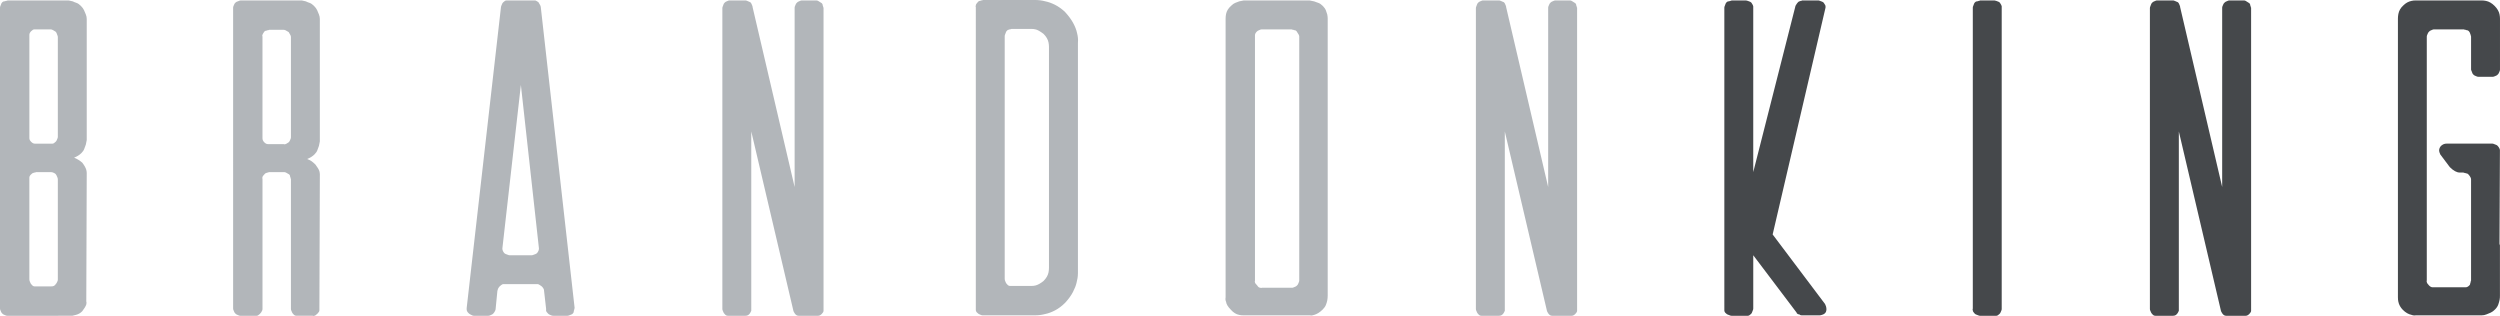<?xml version="1.0" encoding="utf-8"?>
<!-- Generator: Adobe Illustrator 16.0.4, SVG Export Plug-In . SVG Version: 6.00 Build 0)  -->
<!DOCTYPE svg PUBLIC "-//W3C//DTD SVG 1.1//EN" "http://www.w3.org/Graphics/SVG/1.1/DTD/svg11.dtd">
<svg version="1.1" id="Layer_1" xmlns="http://www.w3.org/2000/svg" xmlns:xlink="http://www.w3.org/1999/xlink" x="0px" y="0px"
	 width="201.88px" height="25.517px" viewBox="0 0 201.88 25.517" enable-background="new 0 0 201.88 25.517" xml:space="preserve">
<path fill="#B2B6BA" d="M6.64,13.133c0.169,0.218,0.279,0.414,0.328,0.583c0.024,0.099,0.036,0.183,0.036,0.257l-0.036,10.36
	c0.024,0.073,0.024,0.158,0,0.255c-0.049,0.147-0.159,0.33-0.328,0.547c-0.146,0.147-0.317,0.244-0.51,0.292l-0.292,0.072H1.605
	H0.583c-0.049,0-0.097-0.011-0.146-0.036c-0.048-0.024-0.091-0.043-0.127-0.056c-0.037-0.011-0.08-0.042-0.128-0.091
	c-0.049-0.048-0.079-0.091-0.091-0.127c-0.013-0.037-0.031-0.08-0.055-0.128C0.012,25.013,0,24.965,0,24.917V0.62
	c0-0.048,0.012-0.097,0.037-0.145c0.024-0.048,0.042-0.097,0.055-0.147c0.012-0.048,0.042-0.097,0.091-0.146
	C0.231,0.134,0.28,0.11,0.329,0.11s0.097-0.013,0.146-0.037c0.049,0,0.097-0.011,0.146-0.037h0.547h4.378
	C5.667,0.062,5.776,0.085,5.874,0.11c0.097,0.048,0.201,0.091,0.31,0.126C6.293,0.273,6.409,0.353,6.53,0.475
	c0.121,0.122,0.206,0.237,0.255,0.346c0.048,0.11,0.097,0.225,0.146,0.346C6.98,1.29,7.004,1.411,7.004,1.532v9.777
	c-0.024,0.121-0.048,0.244-0.072,0.365C6.882,11.795,6.84,11.91,6.804,12.02s-0.116,0.225-0.237,0.346
	c-0.146,0.147-0.34,0.268-0.583,0.365C6.226,12.83,6.445,12.963,6.64,13.133z M2.372,11.162c0,0.099,0.048,0.195,0.146,0.292
	c0.097,0.098,0.194,0.146,0.292,0.146h0.109h1.167h0.146c0.073,0,0.158-0.048,0.255-0.146c0.049-0.049,0.079-0.091,0.092-0.127
	c0.011-0.037,0.03-0.08,0.054-0.128c0.024-0.049,0.037-0.098,0.037-0.146V2.991c0-0.049-0.013-0.097-0.037-0.146
	C4.609,2.797,4.59,2.749,4.579,2.699C4.566,2.65,4.536,2.603,4.487,2.554C4.414,2.505,4.329,2.457,4.232,2.408
	c-0.05-0.023-0.098-0.036-0.146-0.036H2.918H2.772c-0.073,0-0.158,0.048-0.255,0.145C2.419,2.615,2.372,2.712,2.372,2.809v0.146
	V11.162z M4.45,23.019c0.024-0.049,0.061-0.097,0.11-0.146c0.024-0.048,0.049-0.097,0.073-0.145S4.67,22.63,4.67,22.581v-8.098
	c0-0.048-0.013-0.103-0.037-0.164c-0.024-0.061-0.048-0.115-0.073-0.164c-0.024-0.048-0.049-0.085-0.073-0.109
	c-0.025-0.024-0.062-0.048-0.109-0.073c-0.098-0.049-0.183-0.074-0.255-0.074H2.918c-0.049,0.025-0.098,0.037-0.146,0.037
	c-0.049,0.024-0.086,0.037-0.109,0.037c-0.025,0-0.062,0.024-0.11,0.073c-0.122,0.097-0.182,0.195-0.182,0.292v0.145v8.063
	c0,0.072,0.012,0.134,0.036,0.182c0.024,0.048,0.042,0.091,0.055,0.127c0.012,0.037,0.042,0.08,0.091,0.128
	c0.073,0.097,0.158,0.146,0.255,0.146h0.146h1.13c0.122,0,0.207-0.012,0.255-0.036C4.39,23.068,4.426,23.044,4.45,23.019z"/>
<path fill="#B2B6BA" d="M25.464,13.278c0.169,0.22,0.279,0.402,0.328,0.547c0.024,0.098,0.037,0.183,0.037,0.255l-0.037,10.871v0.11
	c0,0.073-0.049,0.158-0.146,0.255c-0.123,0.123-0.208,0.182-0.256,0.182c-0.049,0.024-0.097,0.024-0.146,0H24.04h-0.109
	c-0.098,0-0.183-0.049-0.256-0.146c-0.049-0.048-0.079-0.091-0.091-0.128c-0.012-0.036-0.03-0.078-0.054-0.127
	c-0.024-0.048-0.037-0.097-0.037-0.147V14.446c-0.024-0.023-0.036-0.061-0.036-0.108c-0.024-0.049-0.037-0.092-0.037-0.129
	s-0.024-0.078-0.072-0.128c-0.073-0.048-0.159-0.097-0.255-0.145c-0.05-0.024-0.099-0.037-0.147-0.037h-0.838h-0.401
	c-0.024,0.025-0.061,0.037-0.109,0.037c-0.048,0.024-0.086,0.037-0.11,0.037c-0.024,0-0.06,0.024-0.109,0.073
	c-0.122,0.122-0.182,0.207-0.182,0.255c-0.025,0.048-0.025,0.097,0,0.146v10.506c0,0.05-0.013,0.099-0.037,0.147
	c-0.024,0.049-0.049,0.091-0.072,0.127c-0.025,0.037-0.062,0.08-0.11,0.128c-0.098,0.097-0.183,0.146-0.255,0.146h-0.11h-1.204
	c-0.049,0-0.097-0.011-0.146-0.036c-0.05-0.024-0.091-0.043-0.128-0.056c-0.037-0.011-0.079-0.042-0.128-0.091
	c-0.049-0.048-0.079-0.091-0.091-0.127c-0.012-0.037-0.031-0.08-0.055-0.128s-0.036-0.097-0.036-0.145V0.62
	c0-0.048,0.012-0.097,0.036-0.145s0.043-0.091,0.055-0.128c0.012-0.036,0.042-0.078,0.091-0.127s0.097-0.08,0.146-0.092
	s0.097-0.03,0.146-0.055c0.048-0.024,0.097-0.037,0.147-0.037h0.583h-0.036h4.378C24.49,0.062,24.6,0.085,24.697,0.11
	c0.097,0.048,0.201,0.091,0.311,0.126c0.109,0.037,0.223,0.117,0.346,0.238c0.121,0.122,0.207,0.237,0.255,0.346
	c0.048,0.11,0.097,0.225,0.146,0.346c0.048,0.123,0.073,0.244,0.073,0.365v9.886c-0.025,0.121-0.049,0.243-0.073,0.365
	c-0.049,0.121-0.091,0.236-0.127,0.346c-0.037,0.109-0.116,0.225-0.238,0.346c-0.146,0.145-0.341,0.268-0.583,0.365
	c0.121,0.048,0.231,0.104,0.328,0.164C25.231,13.066,25.34,13.157,25.464,13.278z M21.341,11.492
	c0.097,0.097,0.193,0.145,0.292,0.145h0.109h1.167c0.049,0.024,0.097,0.024,0.146,0c0.024,0,0.109-0.048,0.255-0.145
	c0.048-0.049,0.079-0.091,0.091-0.128c0.013-0.036,0.031-0.079,0.056-0.127c0.023-0.049,0.036-0.097,0.036-0.147V2.991
	c0-0.049-0.012-0.097-0.036-0.146c-0.05-0.097-0.099-0.182-0.146-0.255c-0.073-0.048-0.158-0.097-0.255-0.146
	c-0.049-0.024-0.097-0.036-0.146-0.036h-1.167c-0.049,0.025-0.098,0.036-0.146,0.036c-0.048,0.024-0.091,0.037-0.128,0.037
	c-0.036,0-0.079,0.024-0.127,0.073c-0.098,0.146-0.146,0.231-0.146,0.255c-0.025,0.049-0.025,0.098,0,0.146v8.207
	C21.195,11.285,21.243,11.394,21.341,11.492z"/>
<path fill="#B2B6BA" d="M46.403,24.879c-0.024,0.048-0.036,0.097-0.036,0.146c-0.025,0.049-0.037,0.098-0.037,0.146
	c0,0.048-0.025,0.097-0.073,0.146c-0.049,0.049-0.098,0.08-0.146,0.091c-0.049,0.013-0.097,0.032-0.146,0.056
	c-0.049,0.024-0.098,0.036-0.146,0.036h-1.131c-0.073,0-0.134-0.011-0.182-0.036c-0.049-0.024-0.091-0.043-0.128-0.056
	c-0.036-0.011-0.079-0.042-0.127-0.091c-0.098-0.097-0.146-0.169-0.146-0.218c-0.024-0.048-0.024-0.085,0-0.11l-0.183-1.606
	c-0.048-0.121-0.122-0.217-0.219-0.291c-0.146-0.097-0.231-0.147-0.255-0.147h-0.146h-2.554h-0.146
	c-0.049,0.024-0.091,0.05-0.127,0.073c-0.037,0.025-0.079,0.061-0.128,0.109c-0.049,0.05-0.097,0.122-0.146,0.219v0.036l-0.036,0.11
	l-0.146,1.496c0,0.024-0.013,0.062-0.037,0.11c-0.049,0.097-0.098,0.17-0.146,0.218c-0.049,0.049-0.091,0.08-0.127,0.091
	c-0.037,0.013-0.079,0.032-0.127,0.056c-0.049,0.024-0.098,0.036-0.146,0.036h-1.167c-0.049,0-0.098-0.011-0.146-0.036
	c-0.049-0.024-0.098-0.048-0.146-0.074c-0.049-0.023-0.098-0.06-0.146-0.108c-0.097-0.097-0.146-0.195-0.146-0.292v-0.109
	l2.773-24.332c0-0.024,0.012-0.061,0.037-0.11c0.023-0.048,0.042-0.091,0.054-0.127c0.012-0.037,0.042-0.079,0.091-0.128
	c0.097-0.097,0.182-0.146,0.256-0.146h0.109h1.058h1.021h0.146c0.023,0,0.109,0.049,0.255,0.146
	c0.048,0.073,0.097,0.159,0.146,0.255c0.023,0.049,0.036,0.085,0.036,0.11L46.403,24.879z M43.375,20.429
	c0.097-0.121,0.146-0.244,0.146-0.364L42.062,6.859l-1.495,13.206c0,0.121,0.048,0.244,0.146,0.364
	c0.048,0.048,0.097,0.079,0.146,0.092c0.048,0.013,0.097,0.03,0.146,0.054c0.048,0.024,0.097,0.037,0.146,0.037h1.787
	c0.049,0,0.097-0.013,0.146-0.037s0.097-0.041,0.146-0.054C43.278,20.507,43.326,20.477,43.375,20.429z"/>
<path fill="#B2B6BA" d="M60.484,25.389c-0.073,0.074-0.17,0.11-0.292,0.11h-0.109h-1.168H58.77c-0.097,0-0.183-0.049-0.255-0.146
	c-0.049-0.048-0.079-0.091-0.092-0.128c-0.013-0.036-0.03-0.078-0.054-0.127c-0.024-0.048-0.037-0.097-0.037-0.147V0.657
	c0-0.049,0.012-0.097,0.037-0.147c0.024-0.048,0.042-0.097,0.054-0.145c0.013-0.049,0.042-0.097,0.092-0.146
	c0.048-0.049,0.091-0.08,0.127-0.092s0.079-0.03,0.127-0.055c0.048-0.024,0.097-0.037,0.146-0.037h1.313
	c0.024,0,0.061,0.013,0.109,0.037c0.097,0.049,0.183,0.085,0.255,0.109c0.049,0.049,0.079,0.091,0.091,0.128
	c0.012,0.036,0.031,0.079,0.055,0.127c0.024,0.049,0.037,0.098,0.037,0.146l3.393,14.519V0.62c0-0.048,0.012-0.097,0.037-0.145
	c0.023-0.048,0.042-0.091,0.054-0.128c0.012-0.036,0.042-0.078,0.092-0.127c0.048-0.049,0.091-0.08,0.127-0.092
	c0.036-0.012,0.079-0.03,0.127-0.055c0.049-0.024,0.097-0.037,0.146-0.037h1.168c0.048,0,0.097,0.013,0.145,0.037
	c0.049,0.024,0.146,0.085,0.292,0.183c0.048,0.049,0.072,0.091,0.072,0.128c0,0.036,0.012,0.079,0.037,0.127
	c0,0.05,0.011,0.086,0.037,0.109v24.332v0.147c0,0.073-0.049,0.158-0.146,0.255c-0.098,0.097-0.195,0.146-0.292,0.146H65.92h-1.314
	h-0.108c-0.098,0-0.183-0.036-0.256-0.11c-0.048-0.048-0.097-0.121-0.145-0.218c-0.025-0.049-0.037-0.085-0.037-0.11l-3.393-14.447
	v14.337v0.147c-0.025,0.049-0.049,0.097-0.074,0.146C60.569,25.292,60.533,25.341,60.484,25.389z"/>
<path fill="#B2B6BA" d="M87.042,22.106c0,0.219-0.037,0.463-0.109,0.729c-0.049,0.22-0.146,0.469-0.292,0.749
	c-0.146,0.281-0.353,0.566-0.62,0.858c-0.268,0.268-0.542,0.475-0.821,0.62c-0.279,0.145-0.541,0.244-0.784,0.292
	c-0.268,0.073-0.547,0.11-0.839,0.11h-1.459h-1.751h-1.021c-0.049,0-0.097-0.013-0.146-0.037c-0.049-0.024-0.091-0.043-0.128-0.054
	c-0.035-0.013-0.078-0.043-0.126-0.091c-0.098-0.075-0.147-0.159-0.147-0.256v-0.146V0.583c-0.024-0.048-0.024-0.097,0-0.146
	c0-0.072,0.062-0.169,0.182-0.292c0.049-0.048,0.091-0.073,0.129-0.073c0.036,0,0.078-0.011,0.127-0.037
	c0.048,0,0.097-0.012,0.146-0.036h0.583h2.262h1.35c0.292,0,0.571,0.036,0.839,0.11c0.243,0.048,0.498,0.14,0.766,0.273
	c0.268,0.134,0.535,0.322,0.803,0.565c0.292,0.317,0.517,0.621,0.675,0.912s0.261,0.559,0.311,0.803
	c0.073,0.268,0.097,0.534,0.073,0.802v8.9v2.626V22.106z M84.707,11.017V9.375V3.793c0-0.121-0.012-0.242-0.037-0.365
	c-0.049-0.242-0.182-0.474-0.401-0.692c-0.292-0.22-0.51-0.34-0.656-0.365c-0.098-0.024-0.207-0.037-0.329-0.037h-1.422h-0.183
	c-0.05,0.025-0.098,0.037-0.147,0.037c-0.048,0.024-0.085,0.036-0.109,0.036c-0.025,0-0.061,0.025-0.109,0.073
	c-0.05,0.048-0.08,0.097-0.091,0.146c-0.013,0.049-0.031,0.098-0.055,0.146c-0.024,0.049-0.036,0.098-0.036,0.146v6.457v1.751
	v11.381c0,0.073,0.012,0.134,0.036,0.183c0.024,0.048,0.042,0.091,0.055,0.128c0.012,0.036,0.042,0.078,0.091,0.126
	c0.073,0.099,0.158,0.147,0.255,0.147h0.146h0.11h1.459c0.122,0,0.231-0.013,0.329-0.037c0.195-0.048,0.413-0.169,0.656-0.365
	c0.219-0.22,0.353-0.45,0.401-0.693c0.025-0.122,0.037-0.244,0.037-0.365V11.017z"/>
<path fill="#B2B6BA" d="M99.408,0.475c0.121-0.122,0.231-0.201,0.329-0.238c0.097-0.035,0.206-0.078,0.328-0.126l0.365-0.074h5.325
	c0.123,0.025,0.244,0.049,0.365,0.074c0.123,0.048,0.238,0.091,0.348,0.126c0.108,0.037,0.224,0.117,0.346,0.238
	c0.121,0.122,0.207,0.243,0.255,0.365s0.085,0.231,0.11,0.328c0.024,0.123,0.036,0.232,0.036,0.329v22.361
	c0,0.146-0.012,0.281-0.036,0.402c-0.024,0.122-0.062,0.244-0.11,0.365s-0.134,0.244-0.255,0.365
	c-0.122,0.121-0.244,0.218-0.365,0.292c-0.122,0.072-0.232,0.121-0.329,0.146c-0.121,0.048-0.231,0.061-0.328,0.037h-5.362
	c-0.146,0-0.268-0.013-0.365-0.037c-0.244-0.049-0.462-0.183-0.657-0.402c-0.244-0.243-0.377-0.462-0.401-0.656
	c-0.049-0.097-0.061-0.219-0.037-0.365V1.496c0-0.123,0.012-0.243,0.037-0.365C99.056,0.888,99.189,0.669,99.408,0.475z
	 M104.735,23.055c0.049-0.048,0.079-0.091,0.091-0.128c0.011-0.036,0.03-0.079,0.054-0.127c0.024-0.049,0.037-0.097,0.037-0.147
	V2.955c0-0.049-0.013-0.097-0.037-0.146c-0.024-0.048-0.086-0.145-0.183-0.292c-0.048-0.048-0.091-0.073-0.128-0.073
	c-0.036,0-0.078-0.011-0.127-0.036c-0.05,0-0.098-0.012-0.146-0.036h-2.407c-0.049,0-0.098,0.013-0.146,0.036
	c-0.049,0.025-0.091,0.042-0.127,0.055c-0.037,0.013-0.08,0.043-0.128,0.091c-0.097,0.097-0.146,0.195-0.146,0.292v0.146V22.69
	c-0.024,0.024-0.024,0.061,0,0.11c0,0.048,0.06,0.134,0.183,0.255c0.072,0.123,0.158,0.182,0.254,0.182
	c0.048,0.025,0.085,0.025,0.11,0h2.444c0.048,0,0.097-0.011,0.145-0.037c0.049-0.022,0.092-0.041,0.129-0.054
	C104.644,23.135,104.685,23.104,104.735,23.055z"/>
<path fill="#B2B6BA" d="M121.333,25.389c-0.073,0.074-0.17,0.11-0.292,0.11h-0.109h-1.168h-0.146c-0.097,0-0.183-0.049-0.255-0.146
	c-0.049-0.048-0.079-0.091-0.091-0.128c-0.013-0.036-0.031-0.078-0.055-0.127c-0.024-0.048-0.036-0.097-0.036-0.147V0.657
	c0-0.049,0.012-0.097,0.036-0.147c0.024-0.048,0.042-0.097,0.055-0.145c0.012-0.049,0.042-0.097,0.091-0.146
	c0.049-0.049,0.091-0.08,0.128-0.092c0.036-0.012,0.079-0.03,0.127-0.055c0.048-0.024,0.097-0.037,0.146-0.037h1.313
	c0.024,0,0.061,0.013,0.11,0.037c0.097,0.049,0.182,0.085,0.255,0.109c0.048,0.049,0.079,0.091,0.091,0.128
	c0.012,0.036,0.031,0.079,0.055,0.127c0.024,0.049,0.037,0.098,0.037,0.146l3.393,14.519V0.62c0-0.048,0.013-0.097,0.037-0.145
	c0.024-0.048,0.042-0.091,0.055-0.128c0.012-0.036,0.042-0.078,0.091-0.127c0.048-0.049,0.091-0.08,0.128-0.092
	c0.036-0.012,0.079-0.03,0.127-0.055c0.048-0.024,0.097-0.037,0.146-0.037h1.167c0.048,0,0.097,0.013,0.146,0.037
	c0.048,0.024,0.146,0.085,0.292,0.183c0.048,0.049,0.073,0.091,0.073,0.128c0,0.036,0.012,0.079,0.038,0.127
	c0,0.05,0.011,0.086,0.036,0.109v24.332v0.147c0,0.073-0.049,0.158-0.146,0.255c-0.098,0.097-0.195,0.146-0.292,0.146h-0.146h-1.313
	h-0.109c-0.098,0-0.182-0.036-0.256-0.11c-0.048-0.048-0.097-0.121-0.145-0.218c-0.025-0.049-0.037-0.085-0.037-0.11l-3.393-14.447
	v14.337v0.147c-0.025,0.049-0.049,0.097-0.073,0.146S121.381,25.341,121.333,25.389z"/>
<path fill="#45484B" d="M147.452,24.734c0.049,0.17,0.049,0.316,0,0.438s-0.158,0.207-0.328,0.255
	c-0.073,0.023-0.134,0.037-0.183,0.037h-1.386h-0.073c-0.072,0-0.134-0.024-0.182-0.074c-0.073,0-0.135-0.023-0.183-0.072
	c-0.024-0.024-0.037-0.048-0.037-0.073l-3.501-4.633v4.305c0,0.048-0.013,0.097-0.037,0.145c-0.024,0.048-0.042,0.097-0.055,0.145
	c-0.013,0.05-0.042,0.099-0.091,0.147c-0.097,0.097-0.182,0.146-0.254,0.146h-0.146h-1.168c-0.048,0-0.097-0.011-0.146-0.036
	c-0.049-0.024-0.097-0.043-0.146-0.056c-0.049-0.011-0.097-0.042-0.146-0.091c-0.097-0.073-0.146-0.159-0.146-0.255v-0.145V0.62
	c0-0.048,0.012-0.097,0.037-0.145c0.024-0.048,0.042-0.097,0.055-0.147c0.012-0.048,0.042-0.097,0.091-0.146
	c0.048-0.048,0.097-0.072,0.146-0.072c0.048,0,0.097-0.013,0.146-0.037c0.048,0,0.084-0.011,0.108-0.037h1.168
	c0.023,0,0.073,0.013,0.146,0.037c0.048,0.024,0.097,0.042,0.145,0.055s0.097,0.043,0.146,0.092
	c0.097,0.146,0.146,0.243,0.146,0.291V0.62v13.279l3.393-13.351c0-0.024,0.011-0.061,0.036-0.11
	c0.072-0.121,0.133-0.207,0.183-0.255c0.048-0.048,0.084-0.072,0.109-0.072c0.023,0,0.06-0.013,0.109-0.037
	c0.048,0,0.085-0.011,0.109-0.037h1.35c0.024,0,0.061,0.013,0.11,0.037c0.048,0.024,0.097,0.042,0.145,0.055
	s0.097,0.043,0.146,0.092c0.097,0.146,0.146,0.231,0.146,0.255V0.62l-4.269,18.313l4.232,5.619
	C147.403,24.6,147.428,24.66,147.452,24.734z"/>
<path fill="#45484B" d="M161.46,25.354c-0.097,0.097-0.182,0.146-0.255,0.146h-0.146h-1.167c-0.049,0-0.097-0.011-0.146-0.036
	c-0.049-0.024-0.098-0.043-0.146-0.056c-0.049-0.011-0.097-0.042-0.146-0.091c-0.097-0.097-0.146-0.183-0.146-0.255
	c-0.024-0.048-0.024-0.097,0-0.145V0.62c0-0.048,0.012-0.097,0.036-0.145c0.025-0.048,0.043-0.097,0.055-0.147
	c0.012-0.048,0.042-0.097,0.091-0.146c0.048-0.048,0.097-0.072,0.146-0.072c0.048,0,0.097-0.013,0.146-0.037
	c0.048,0,0.085-0.011,0.109-0.037h1.167c0.023,0,0.073,0.013,0.146,0.037c0.049,0.024,0.097,0.042,0.146,0.055
	s0.097,0.043,0.146,0.092c0.097,0.146,0.146,0.243,0.146,0.291V0.62v24.332c0,0.05-0.013,0.099-0.037,0.147
	c-0.025,0.049-0.042,0.091-0.055,0.127C161.54,25.263,161.509,25.305,161.46,25.354z"/>
<path fill="#45484B" d="M175.761,25.389c-0.073,0.074-0.17,0.11-0.292,0.11h-0.108h-1.168h-0.146c-0.098,0-0.184-0.049-0.256-0.146
	c-0.049-0.048-0.078-0.091-0.09-0.128c-0.014-0.036-0.031-0.078-0.056-0.127c-0.024-0.048-0.036-0.097-0.036-0.147V0.657
	c0-0.049,0.012-0.097,0.036-0.147c0.024-0.048,0.042-0.097,0.056-0.145c0.012-0.049,0.041-0.097,0.09-0.146s0.092-0.08,0.128-0.092
	c0.036-0.012,0.079-0.03,0.128-0.055c0.048-0.024,0.097-0.037,0.146-0.037h1.312c0.024,0,0.061,0.013,0.109,0.037
	c0.098,0.049,0.184,0.085,0.256,0.109c0.048,0.049,0.078,0.091,0.091,0.128c0.013,0.036,0.03,0.079,0.054,0.127
	c0.025,0.049,0.037,0.098,0.037,0.146l3.393,14.519V0.62c0-0.048,0.013-0.097,0.037-0.145c0.023-0.048,0.041-0.091,0.055-0.128
	c0.012-0.036,0.042-0.078,0.092-0.127c0.048-0.049,0.091-0.08,0.127-0.092s0.079-0.03,0.127-0.055
	c0.049-0.024,0.098-0.037,0.146-0.037h1.168c0.049,0,0.098,0.013,0.146,0.037c0.048,0.024,0.146,0.085,0.292,0.183
	c0.049,0.049,0.072,0.091,0.072,0.128c0,0.036,0.013,0.079,0.037,0.127c0,0.05,0.012,0.086,0.037,0.109v24.332v0.147
	c0,0.073-0.05,0.158-0.146,0.255c-0.098,0.097-0.195,0.146-0.292,0.146h-0.146h-1.314h-0.108c-0.098,0-0.183-0.036-0.255-0.11
	c-0.049-0.048-0.098-0.121-0.146-0.218c-0.025-0.049-0.037-0.085-0.037-0.11l-3.392-14.447v14.337v0.147
	c-0.025,0.049-0.05,0.097-0.073,0.146C175.846,25.292,175.81,25.341,175.761,25.389z"/>
<path fill="#45484B" d="M201.845,24.222c-0.025,0.123-0.062,0.25-0.109,0.383c-0.049,0.134-0.135,0.262-0.256,0.383
	c-0.123,0.121-0.238,0.207-0.346,0.255c-0.111,0.048-0.227,0.097-0.349,0.145c-0.12,0.05-0.241,0.074-0.364,0.074h-5.326
	c-0.121,0.024-0.243,0.011-0.364-0.037c-0.243-0.049-0.475-0.183-0.694-0.402c-0.193-0.194-0.315-0.414-0.365-0.656
	c-0.023-0.097-0.035-0.219-0.035-0.365V1.496c0-0.123,0.012-0.243,0.035-0.365c0.05-0.267,0.184-0.498,0.402-0.693
	c0.194-0.194,0.414-0.315,0.657-0.365c0.097-0.024,0.207-0.037,0.327-0.037h5.363c0.097,0,0.207,0.013,0.329,0.037
	c0.242,0.049,0.474,0.183,0.692,0.402c0.219,0.218,0.352,0.451,0.402,0.692c0.023,0.123,0.035,0.232,0.035,0.329v4.122
	c0,0.05-0.012,0.098-0.035,0.146c-0.025,0.048-0.043,0.091-0.056,0.127c-0.013,0.037-0.044,0.08-0.091,0.128
	c-0.049,0.049-0.092,0.079-0.127,0.091c-0.037,0.013-0.08,0.03-0.129,0.054c-0.049,0.024-0.098,0.037-0.145,0.037h-1.168
	c-0.05,0-0.099-0.013-0.146-0.037c-0.049-0.024-0.092-0.041-0.127-0.054c-0.037-0.013-0.08-0.042-0.129-0.091
	c-0.048-0.048-0.079-0.097-0.09-0.147c-0.014-0.048-0.031-0.095-0.055-0.145c-0.025-0.048-0.037-0.084-0.037-0.109V2.955
	c0-0.023-0.014-0.074-0.037-0.146c-0.024-0.048-0.043-0.097-0.055-0.145s-0.043-0.097-0.091-0.147
	c-0.048-0.048-0.091-0.073-0.128-0.073c-0.035,0-0.078-0.011-0.127-0.036c-0.05,0-0.099-0.012-0.146-0.036h-2.406
	c-0.051,0-0.1,0.013-0.147,0.036c-0.048,0.025-0.092,0.042-0.128,0.055c-0.036,0.013-0.08,0.043-0.127,0.091
	c-0.049,0.049-0.078,0.091-0.092,0.127c-0.013,0.037-0.029,0.079-0.055,0.127c-0.023,0.049-0.037,0.098-0.037,0.146v19.698
	c-0.023,0.026-0.023,0.061,0,0.11c0,0.072,0.062,0.171,0.184,0.292c0.096,0.097,0.194,0.145,0.291,0.145h0.111h2.406h0.146
	c0.097,0,0.193-0.048,0.292-0.145c0.048-0.048,0.072-0.091,0.072-0.128c0-0.036,0.012-0.079,0.036-0.127
	c0-0.049,0.014-0.097,0.037-0.147v-0.838v-7.333c0-0.048-0.014-0.097-0.037-0.145c-0.049-0.097-0.108-0.183-0.182-0.257
	c-0.049-0.048-0.092-0.073-0.127-0.073c-0.037,0-0.08-0.011-0.129-0.036c-0.049,0-0.098-0.013-0.146-0.037h-0.292
	c-0.244,0-0.51-0.146-0.803-0.438l-0.767-1.022c-0.024-0.048-0.048-0.11-0.072-0.183c-0.048-0.146-0.024-0.292,0.072-0.438
	c0.073-0.097,0.17-0.169,0.292-0.219c0.073-0.024,0.146-0.036,0.221-0.036h2.661h1.022c0.047,0,0.096,0.011,0.146,0.036
	c0.048,0.024,0.097,0.042,0.145,0.056c0.049,0.011,0.098,0.043,0.146,0.091c0.047,0.048,0.096,0.121,0.146,0.217
	c0.023,0.05,0.035,0.086,0.035,0.11l-0.035,7.551c0,0.05,0.006,0.08,0.018,0.091c0.012,0.013,0.018,0.031,0.018,0.056v0.073v3.976
	C201.88,23.98,201.869,24.101,201.845,24.222z"/>
</svg>
